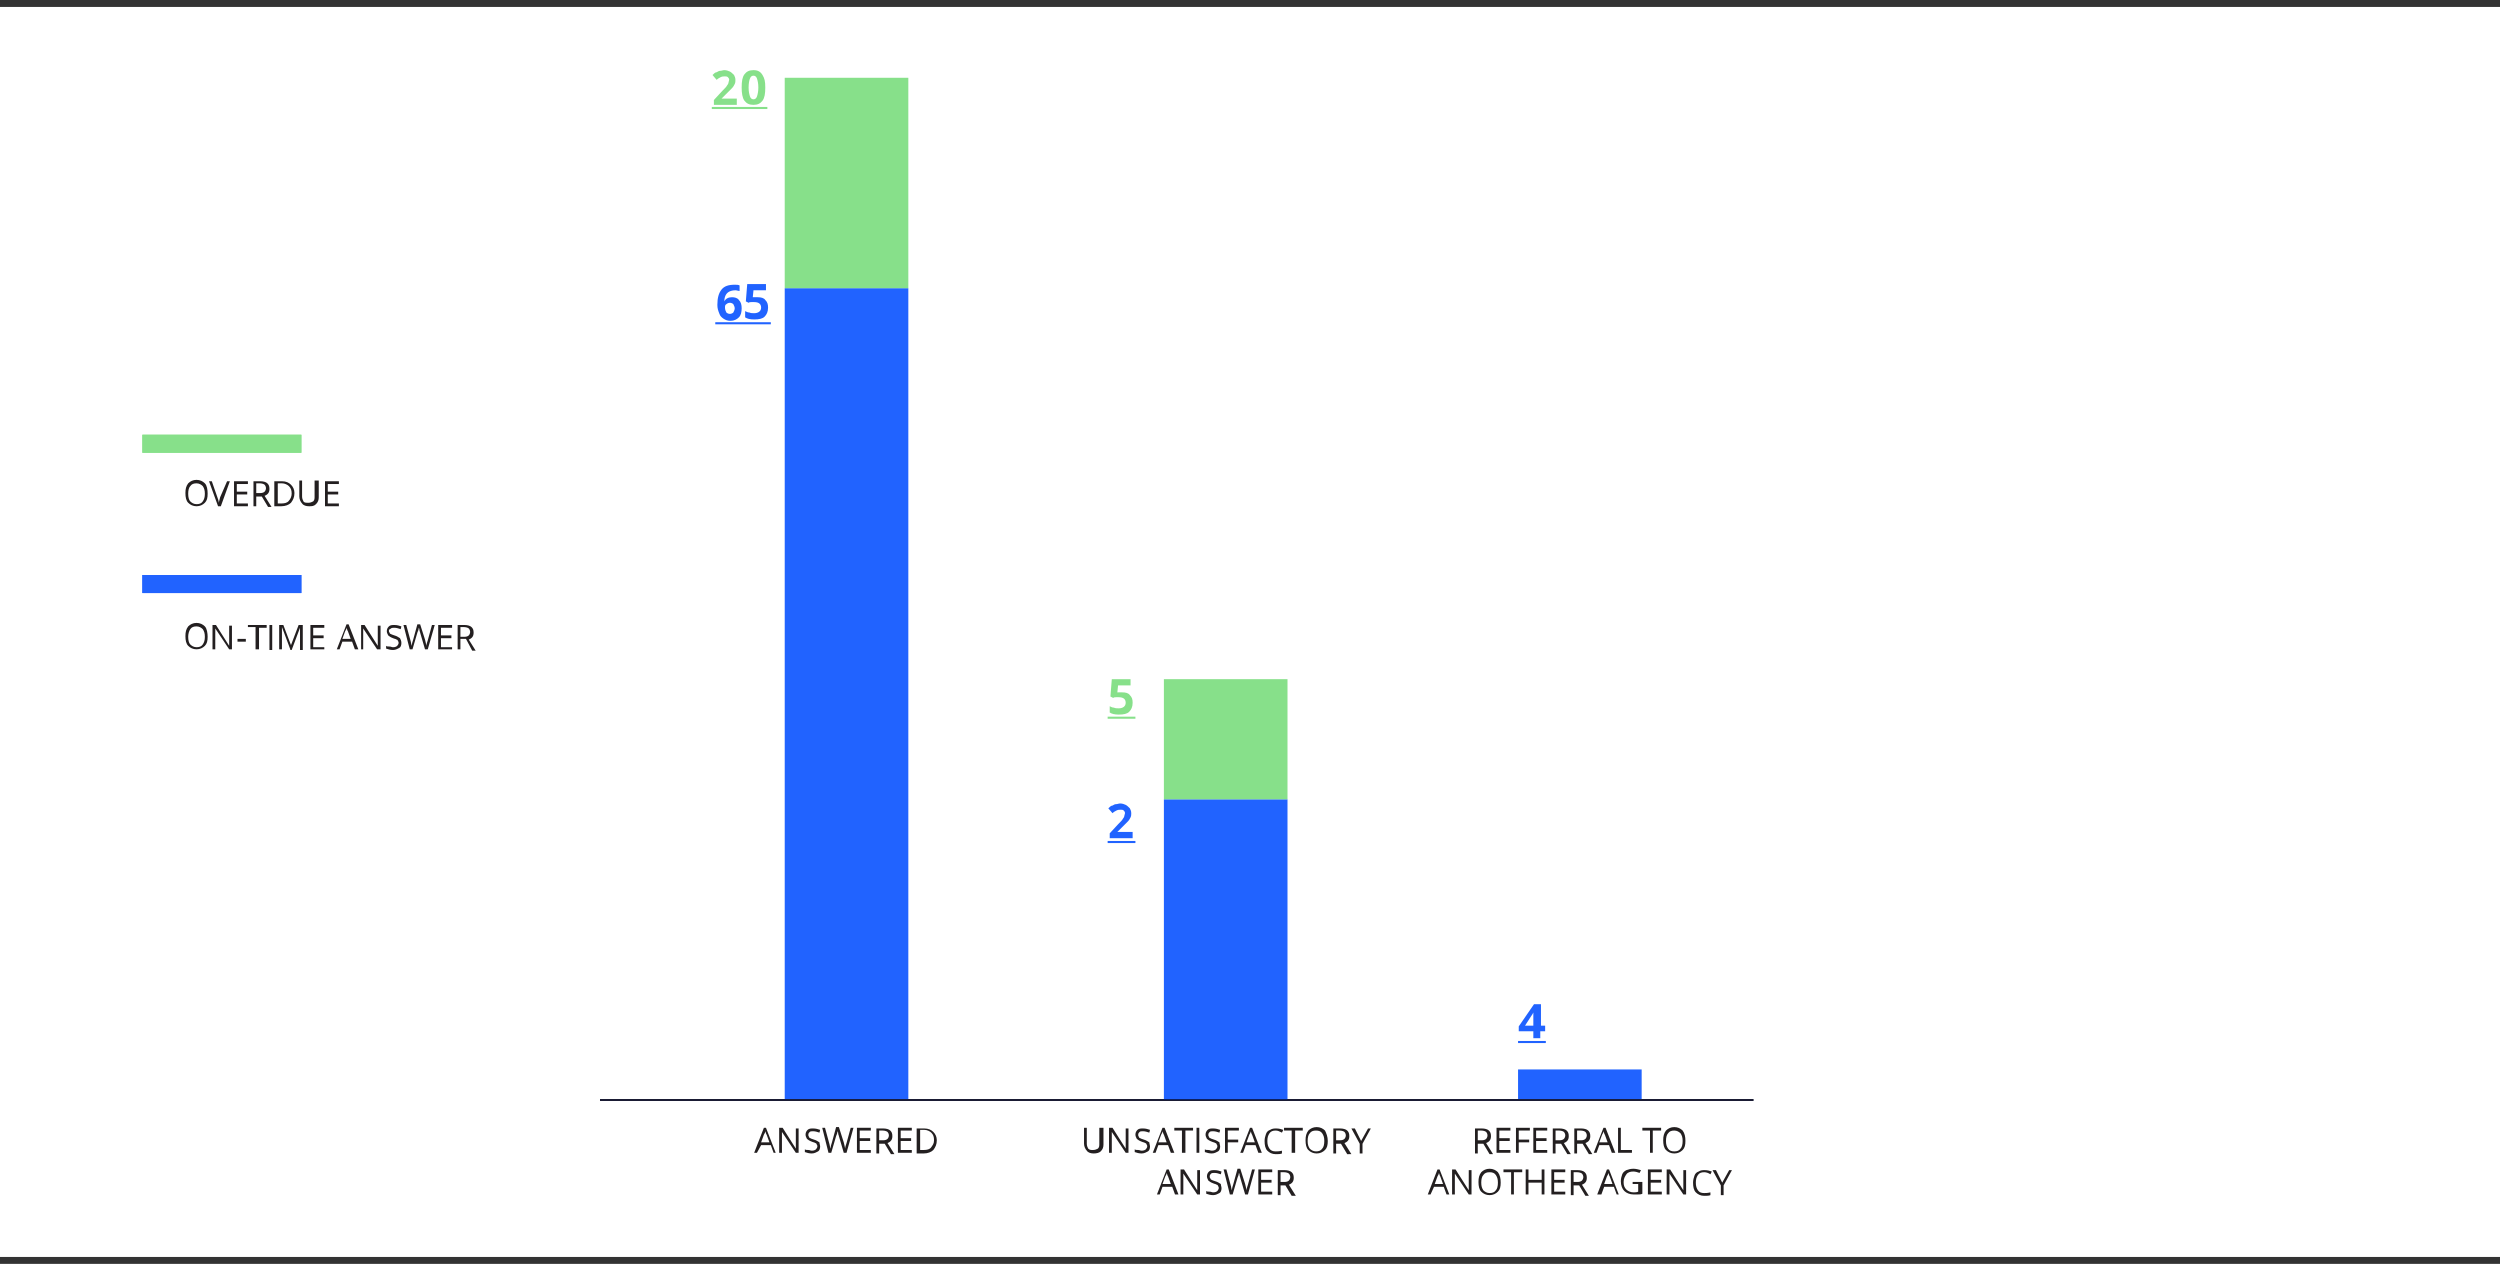 <?xml version="1.0" encoding="utf-8"?>
<!-- Generator: Adobe Illustrator 25.0.0, SVG Export Plug-In . SVG Version: 6.00 Build 0)  -->
<svg version="1.1" id="Layer_1" xmlns="http://www.w3.org/2000/svg" xmlns:xlink="http://www.w3.org/1999/xlink" x="0px" y="0px"
	 viewBox="0 0 360 182" style="enable-background:new 0 0 360 182;" xml:space="preserve">
<rect x="0" y="0" width="360" height="182" fill="#333333" stroke="none"/>
<style type="text/css">
	.st0{fill:#FFFFFF;}
	.st1{clip-path:url(#SVGID_2_);fill:#FFFFFF;}
	.st2{clip-path:url(#SVGID_4_);fill:#FFFFFF;}
	.st3{fill:#87E08A;}
	.st4{clip-path:url(#SVGID_6_);fill:#FFFFFF;}
	.st5{clip-path:url(#SVGID_8_);fill:#FFFFFF;}
	.st6{clip-path:url(#SVGID_10_);fill:#FFFFFF;}
	.st7{clip-path:url(#SVGID_12_);fill:#FFFFFF;}
	.st8{fill:#2163FF;}
	.st9{fill:#03051F;}
	.st10{clip-path:url(#SVGID_14_);fill:#2163FF;}
	.st11{clip-path:url(#SVGID_16_);fill:#2163FF;}
	.st12{clip-path:url(#SVGID_18_);fill:#87E08A;}
	.st13{clip-path:url(#SVGID_20_);fill:#2163FF;}
	.st14{clip-path:url(#SVGID_22_);fill:#87E08A;}
	.st15{clip-path:url(#SVGID_24_);fill:#03051F;}
	.st16{clip-path:url(#SVGID_26_);fill:#03051F;}
	.st17{clip-path:url(#SVGID_28_);fill:#03051F;}
	.st18{clip-path:url(#SVGID_30_);fill:#03051F;}
	.st19{clip-path:url(#SVGID_32_);fill:#03051F;}
	.st20{clip-path:url(#SVGID_34_);fill:#03051F;}
	.st21{fill:#231F20;}
</style>
<polyline class="st0" points="360,181 360,1 0,1 0,181 "/>
<g>
	<defs>
		<polyline id="SVGID_1_" points="360,181 360,1 0,1 0,181 		"/>
	</defs>
	<clipPath id="SVGID_2_">
		<use xlink:href="#SVGID_1_"  style="overflow:visible;"/>
	</clipPath>
	<path class="st1" d="M28.6,71.5l-0.4-1c0-0.1-0.1-0.3-0.2-0.5c0,0.1-0.1,0.3-0.1,0.5l-0.4,1H28.6z M29.1,72.9l-0.4-1h-1.3l-0.4,1
		h-0.4l1.3-3.3h0.3l1.3,3.3H29.1z"/>
</g>
<polygon class="st0" points="31.2,72.9 30.8,72.9 30.8,69.9 29.7,69.9 29.7,69.6 32.2,69.6 32.2,69.9 31.2,69.9 "/>
<g>
	<defs>
		<polyline id="SVGID_3_" points="360,181 360,1 0,1 0,181 		"/>
	</defs>
	<clipPath id="SVGID_4_">
		<use xlink:href="#SVGID_3_"  style="overflow:visible;"/>
	</clipPath>
	<path class="st2" d="M33.3,71.2h0.5c0.3,0,0.5-0.1,0.6-0.2c0.1-0.1,0.2-0.3,0.2-0.5c0-0.2-0.1-0.4-0.2-0.5
		c-0.1-0.1-0.3-0.1-0.6-0.1h-0.5V71.2z M33.3,71.5v1.4h-0.4v-3.3h0.9c0.4,0,0.7,0.1,0.9,0.2c0.2,0.2,0.3,0.4,0.3,0.7
		c0,0.4-0.2,0.7-0.7,0.9l0.9,1.5h-0.5l-0.8-1.4H33.3z"/>
	<path class="st2" d="M37.4,71.5l-0.4-1c0-0.1-0.1-0.3-0.2-0.5c0,0.1-0.1,0.3-0.1,0.5l-0.4,1H37.4z M37.9,72.9l-0.4-1h-1.3l-0.4,1
		h-0.4l1.3-3.3h0.3l1.3,3.3H37.9z"/>
	<path class="st2" d="M40.8,72c0,0.3-0.1,0.5-0.3,0.7c-0.2,0.2-0.5,0.2-0.9,0.2c-0.4,0-0.7,0-0.9-0.1v-0.4c0.1,0.1,0.3,0.1,0.4,0.1
		c0.2,0,0.3,0,0.5,0c0.3,0,0.4,0,0.6-0.1c0.1-0.1,0.2-0.2,0.2-0.4c0-0.1,0-0.2-0.1-0.3c0-0.1-0.1-0.1-0.2-0.2
		c-0.1-0.1-0.3-0.1-0.5-0.2c-0.3-0.1-0.5-0.2-0.7-0.4c-0.1-0.1-0.2-0.3-0.2-0.6c0-0.3,0.1-0.5,0.3-0.6c0.2-0.1,0.4-0.2,0.8-0.2
		c0.3,0,0.6,0.1,0.9,0.2l-0.1,0.3c-0.3-0.1-0.5-0.2-0.8-0.2c-0.2,0-0.4,0-0.5,0.1c-0.1,0.1-0.2,0.2-0.2,0.4c0,0.1,0,0.2,0.1,0.3
		c0,0.1,0.1,0.1,0.2,0.2c0.1,0.1,0.3,0.1,0.5,0.2c0.3,0.1,0.6,0.3,0.7,0.4C40.8,71.6,40.8,71.8,40.8,72"/>
	<path class="st2" d="M43.2,71.5l-0.4-1c0-0.1-0.1-0.3-0.2-0.5c0,0.1-0.1,0.3-0.1,0.5l-0.4,1H43.2z M43.7,72.9l-0.4-1H42l-0.4,1
		h-0.4l1.3-3.3h0.3l1.3,3.3H43.7z"/>
	<path class="st2" d="M47,71.2c0-0.4-0.1-0.7-0.3-1c-0.2-0.2-0.5-0.3-1-0.3h-0.6v2.6h0.5c0.5,0,0.8-0.1,1-0.3S47,71.6,47,71.2
		 M47.4,71.2c0,0.5-0.1,1-0.4,1.2c-0.3,0.3-0.7,0.4-1.3,0.4h-0.9v-3.3h1c0.5,0,0.9,0.1,1.2,0.4C47.2,70.3,47.4,70.7,47.4,71.2"/>
	<path class="st2" d="M48.5,71.2c0,0.4,0.1,0.8,0.3,1c0.2,0.2,0.5,0.3,0.8,0.3c0.4,0,0.6-0.1,0.8-0.3c0.2-0.2,0.3-0.6,0.3-1
		c0-0.4-0.1-0.8-0.3-1c-0.2-0.2-0.5-0.3-0.8-0.3c-0.4,0-0.6,0.1-0.8,0.3C48.6,70.5,48.5,70.8,48.5,71.2 M51.1,71.2
		c0,0.5-0.1,0.9-0.4,1.2c-0.3,0.3-0.6,0.4-1.1,0.4c-0.5,0-0.9-0.1-1.1-0.4c-0.3-0.3-0.4-0.7-0.4-1.2c0-0.5,0.1-0.9,0.4-1.2
		c0.3-0.3,0.6-0.4,1.1-0.4c0.5,0,0.8,0.2,1.1,0.4C51,70.3,51.1,70.7,51.1,71.2"/>
</g>
<rect x="20.5" y="62.6" class="st3" width="22.9" height="2.6"/>
<g>
	<defs>
		<polyline id="SVGID_5_" points="360,181 360,1 0,1 0,181 		"/>
	</defs>
	<clipPath id="SVGID_6_">
		<use xlink:href="#SVGID_5_"  style="overflow:visible;"/>
	</clipPath>
	<path class="st4" d="M27.5,91.8H28c0.3,0,0.5-0.1,0.6-0.2c0.1-0.1,0.2-0.3,0.2-0.5c0-0.2-0.1-0.4-0.2-0.5c-0.1-0.1-0.3-0.1-0.6-0.1
		h-0.5V91.8z M27.5,92.2v1.4h-0.4v-3.3H28c0.4,0,0.7,0.1,0.9,0.2s0.3,0.4,0.3,0.7c0,0.4-0.2,0.7-0.7,0.9l0.9,1.5h-0.5l-0.8-1.4H27.5
		z"/>
</g>
<polygon class="st0" points="31.9,93.5 30.1,93.5 30.1,90.2 31.9,90.2 31.9,90.6 30.5,90.6 30.5,91.6 31.8,91.6 31.8,92 30.5,92 
	30.5,93.2 31.9,93.2 "/>
<g>
	<defs>
		<polyline id="SVGID_7_" points="360,181 360,1 0,1 0,181 		"/>
	</defs>
	<clipPath id="SVGID_8_">
		<use xlink:href="#SVGID_7_"  style="overflow:visible;"/>
	</clipPath>
	<path class="st5" d="M34.7,92.7c0,0.3-0.1,0.5-0.3,0.7c-0.2,0.2-0.5,0.2-0.9,0.2c-0.4,0-0.7-0.1-0.9-0.2V93
		c0.1,0.1,0.3,0.1,0.4,0.1c0.2,0,0.3,0,0.5,0c0.3,0,0.4,0,0.6-0.1c0.1-0.1,0.2-0.2,0.2-0.4c0-0.1,0-0.2-0.1-0.3
		c0-0.1-0.1-0.1-0.2-0.2c-0.1-0.1-0.3-0.1-0.5-0.2c-0.3-0.1-0.5-0.2-0.7-0.4c-0.1-0.1-0.2-0.3-0.2-0.6c0-0.3,0.1-0.5,0.3-0.6
		c0.2-0.1,0.4-0.2,0.8-0.2c0.3,0,0.6,0.1,0.9,0.2l-0.1,0.3c-0.3-0.1-0.5-0.2-0.8-0.2c-0.2,0-0.4,0-0.5,0.1C33.1,90.8,33,90.9,33,91
		c0,0.1,0,0.2,0.1,0.3c0,0.1,0.1,0.1,0.2,0.2c0.1,0.1,0.3,0.1,0.5,0.2c0.3,0.1,0.6,0.3,0.7,0.4C34.6,92.2,34.7,92.4,34.7,92.7"/>
	<path class="st5" d="M35.9,91.9h0.3c0.3,0,0.6-0.1,0.7-0.2c0.2-0.1,0.2-0.3,0.2-0.5c0-0.2-0.1-0.4-0.2-0.5
		c-0.1-0.1-0.4-0.2-0.7-0.2h-0.4V91.9z M37.6,91.2c0,0.3-0.1,0.6-0.3,0.8c-0.2,0.2-0.5,0.3-1,0.3h-0.4v1.3h-0.4v-3.3h0.8
		C37.2,90.2,37.6,90.6,37.6,91.2"/>
	<path class="st5" d="M38.7,91.9c0,0.4,0.1,0.8,0.3,1c0.2,0.2,0.5,0.3,0.8,0.3c0.4,0,0.6-0.1,0.8-0.3c0.2-0.2,0.3-0.6,0.3-1
		c0-0.4-0.1-0.8-0.3-1c-0.2-0.2-0.5-0.3-0.8-0.3c-0.4,0-0.6,0.1-0.8,0.3C38.8,91.1,38.7,91.4,38.7,91.9 M41.3,91.9
		c0,0.5-0.1,0.9-0.4,1.2c-0.3,0.3-0.6,0.4-1.1,0.4c-0.5,0-0.9-0.1-1.1-0.4c-0.3-0.3-0.4-0.7-0.4-1.2c0-0.5,0.1-0.9,0.4-1.2
		c0.3-0.3,0.6-0.4,1.1-0.4c0.5,0,0.8,0.2,1.1,0.4C41.2,90.9,41.3,91.4,41.3,91.9"/>
	<path class="st5" d="M44.1,92.7c0,0.3-0.1,0.5-0.3,0.7c-0.2,0.2-0.5,0.2-0.9,0.2c-0.4,0-0.7-0.1-0.9-0.2V93
		c0.1,0.1,0.3,0.1,0.4,0.1c0.2,0,0.3,0,0.5,0c0.3,0,0.4,0,0.6-0.1c0.1-0.1,0.2-0.2,0.2-0.4c0-0.1,0-0.2-0.1-0.3
		c0-0.1-0.1-0.1-0.2-0.2c-0.1-0.1-0.3-0.1-0.5-0.2c-0.3-0.1-0.5-0.2-0.7-0.4C42.1,91.5,42,91.3,42,91c0-0.3,0.1-0.5,0.3-0.6
		c0.2-0.1,0.4-0.2,0.8-0.2c0.3,0,0.6,0.1,0.9,0.2l-0.1,0.3c-0.3-0.1-0.5-0.2-0.8-0.2c-0.2,0-0.4,0-0.5,0.1c-0.1,0.1-0.2,0.2-0.2,0.4
		c0,0.1,0,0.2,0.1,0.3c0,0.1,0.1,0.1,0.2,0.2c0.1,0.1,0.3,0.1,0.5,0.2c0.3,0.1,0.6,0.3,0.7,0.4C44,92.2,44.1,92.4,44.1,92.7"/>
</g>
<polygon class="st0" points="45.9,93.5 45.5,93.5 45.5,90.6 44.5,90.6 44.5,90.2 47,90.2 47,90.6 45.9,90.6 "/>
<g>
	<defs>
		<polyline id="SVGID_9_" points="360,181 360,1 0,1 0,181 		"/>
	</defs>
	<clipPath id="SVGID_10_">
		<use xlink:href="#SVGID_9_"  style="overflow:visible;"/>
	</clipPath>
	<path class="st6" d="M49.2,92.1l-0.4-1c0-0.1-0.1-0.3-0.2-0.5c0,0.1-0.1,0.3-0.1,0.5l-0.4,1H49.2z M49.7,93.5l-0.4-1H48l-0.4,1
		h-0.4l1.3-3.3h0.3l1.3,3.3H49.7z"/>
	<path class="st6" d="M54.6,93.5h-0.4l-1.8-2.7h0c0,0.3,0,0.6,0,0.9v1.9h-0.4v-3.3h0.4l1.8,2.7h0c0,0,0-0.2,0-0.4c0-0.2,0-0.4,0-0.5
		v-1.9h0.4V93.5z"/>
	<path class="st6" d="M55.9,91.9c0,0.4,0.1,0.8,0.3,1c0.2,0.2,0.5,0.3,0.8,0.3c0.4,0,0.6-0.1,0.8-0.3c0.2-0.2,0.3-0.6,0.3-1
		c0-0.4-0.1-0.8-0.3-1c-0.2-0.2-0.5-0.3-0.8-0.3c-0.4,0-0.6,0.1-0.8,0.3C56,91.1,55.9,91.4,55.9,91.9 M58.6,91.9
		c0,0.5-0.1,0.9-0.4,1.2c-0.3,0.3-0.6,0.4-1.1,0.4c-0.5,0-0.9-0.1-1.1-0.4c-0.3-0.3-0.4-0.7-0.4-1.2c0-0.5,0.1-0.9,0.4-1.2
		c0.3-0.3,0.6-0.4,1.1-0.4c0.5,0,0.8,0.2,1.1,0.4C58.4,90.9,58.6,91.4,58.6,91.9"/>
	<path class="st6" d="M61.2,91.9h0.3c0.3,0,0.6-0.1,0.7-0.2c0.2-0.1,0.2-0.3,0.2-0.5c0-0.2-0.1-0.4-0.2-0.5
		c-0.1-0.1-0.4-0.2-0.7-0.2h-0.4V91.9z M62.9,91.2c0,0.3-0.1,0.6-0.3,0.8c-0.2,0.2-0.6,0.3-1,0.3h-0.4v1.3h-0.4v-3.3h0.8
		C62.5,90.2,62.9,90.6,62.9,91.2"/>
	<path class="st6" d="M64.2,91.8h0.5c0.3,0,0.5-0.1,0.6-0.2c0.1-0.1,0.2-0.3,0.2-0.5c0-0.2-0.1-0.4-0.2-0.5
		c-0.1-0.1-0.3-0.1-0.6-0.1h-0.5V91.8z M64.2,92.2v1.4h-0.4v-3.3h0.9c0.4,0,0.7,0.1,0.9,0.2s0.3,0.4,0.3,0.7c0,0.4-0.2,0.7-0.7,0.9
		l0.9,1.5h-0.5l-0.8-1.4H64.2z"/>
	<path class="st6" d="M68.3,92.1l-0.4-1c0-0.1-0.1-0.3-0.2-0.5c0,0.1-0.1,0.3-0.1,0.5l-0.4,1H68.3z M68.9,93.5l-0.4-1h-1.3l-0.4,1
		h-0.4l1.3-3.3H68l1.3,3.3H68.9z"/>
</g>
<polygon class="st0" points="71.9,93.5 69.6,93.5 69.6,93.2 71.3,90.6 69.7,90.6 69.7,90.2 71.8,90.2 71.8,90.5 70.1,93.2 
	71.9,93.2 "/>
<g>
	<defs>
		<polyline id="SVGID_11_" points="360,181 360,1 0,1 0,181 		"/>
	</defs>
	<clipPath id="SVGID_12_">
		<use xlink:href="#SVGID_11_"  style="overflow:visible;"/>
	</clipPath>
	<path class="st7" d="M72.9,91.9c0,0.4,0.1,0.8,0.3,1c0.2,0.2,0.5,0.3,0.8,0.3c0.4,0,0.6-0.1,0.8-0.3c0.2-0.2,0.3-0.6,0.3-1
		c0-0.4-0.1-0.8-0.3-1c-0.2-0.2-0.5-0.3-0.8-0.3c-0.4,0-0.6,0.1-0.8,0.3C73,91.1,72.9,91.4,72.9,91.9 M75.5,91.9
		c0,0.5-0.1,0.9-0.4,1.2c-0.3,0.3-0.6,0.4-1.1,0.4c-0.5,0-0.9-0.1-1.1-0.4s-0.4-0.7-0.4-1.2c0-0.5,0.1-0.9,0.4-1.2
		c0.3-0.3,0.6-0.4,1.1-0.4c0.5,0,0.8,0.2,1.1,0.4C75.4,90.9,75.5,91.4,75.5,91.9"/>
</g>
<rect x="20.5" y="82.8" class="st8" width="22.9" height="2.6"/>
<rect x="86.4" y="158.3" class="st9" width="166.1" height="0.2"/>
<g>
	<defs>
		<polyline id="SVGID_13_" points="360,181 360,1 0,1 0,181 		"/>
	</defs>
	<clipPath id="SVGID_14_">
		<use xlink:href="#SVGID_13_"  style="overflow:visible;"/>
	</clipPath>
	<path class="st10" d="M220.8,147.7v-0.8c0-0.1,0-0.3,0-0.6c0-0.3,0-0.4,0-0.5h0c-0.1,0.2-0.2,0.4-0.3,0.5l-0.9,1.4H220.8z
		 M222.4,148.5h-0.6v1h-1v-1h-2.1v-0.7l2.2-3.2h1v3.1h0.6V148.5z"/>
</g>
<rect x="218.6" y="149.9" class="st8" width="4" height="0.3"/>
<rect x="218.6" y="154" class="st8" width="17.8" height="4.3"/>
<rect x="167.6" y="115.1" class="st8" width="17.8" height="43.3"/>
<rect x="167.6" y="97.8" class="st3" width="17.8" height="17.3"/>
<rect x="113" y="41.5" class="st8" width="17.8" height="116.8"/>
<rect x="113" y="11.2" class="st3" width="17.8" height="30.3"/>
<g>
	<defs>
		<polyline id="SVGID_15_" points="360,181 360,1 0,1 0,181 		"/>
	</defs>
	<clipPath id="SVGID_16_">
		<use xlink:href="#SVGID_15_"  style="overflow:visible;"/>
	</clipPath>
	<path class="st11" d="M105.1,45.2c0.2,0,0.4-0.1,0.5-0.2c0.1-0.2,0.2-0.4,0.2-0.6c0-0.2-0.1-0.4-0.2-0.6c-0.1-0.1-0.3-0.2-0.5-0.2
		c-0.2,0-0.4,0.1-0.5,0.2c-0.2,0.1-0.2,0.3-0.2,0.5c0,0.3,0.1,0.5,0.2,0.7C104.7,45.1,104.9,45.2,105.1,45.2 M103.3,43.9
		c0-1,0.2-1.7,0.6-2.2c0.4-0.5,1-0.7,1.9-0.7c0.3,0,0.5,0,0.7,0.1v0.8c-0.2,0-0.4-0.1-0.6-0.1c-0.4,0-0.7,0.1-0.9,0.2
		c-0.2,0.1-0.4,0.3-0.5,0.5c-0.1,0.2-0.2,0.5-0.2,0.9h0c0.2-0.4,0.6-0.6,1.1-0.6c0.4,0,0.8,0.1,1,0.4c0.3,0.3,0.4,0.7,0.4,1.2
		c0,0.5-0.1,1-0.4,1.3c-0.3,0.3-0.7,0.5-1.2,0.5c-0.4,0-0.7-0.1-1-0.3c-0.3-0.2-0.5-0.4-0.6-0.7C103.4,44.7,103.3,44.4,103.3,43.9"
		/>
	<path class="st11" d="M109.1,42.8c0.5,0,0.9,0.1,1.1,0.4c0.3,0.3,0.4,0.6,0.4,1.1c0,0.6-0.2,1-0.5,1.3c-0.3,0.3-0.8,0.4-1.5,0.4
		c-0.6,0-1-0.1-1.3-0.3v-0.9c0.2,0.1,0.4,0.2,0.6,0.2c0.2,0.1,0.5,0.1,0.7,0.1c0.6,0,1-0.3,1-0.8c0-0.5-0.3-0.8-1-0.8
		c-0.1,0-0.3,0-0.4,0c-0.1,0-0.3,0-0.4,0.1l-0.4-0.2l0.2-2.5h2.7v0.9h-1.8l-0.1,1l0.1,0C108.7,42.8,108.9,42.8,109.1,42.8"/>
</g>
<rect x="103" y="46.4" class="st8" width="8" height="0.3"/>
<g>
	<defs>
		<polyline id="SVGID_17_" points="360,181 360,1 0,1 0,181 		"/>
	</defs>
	<clipPath id="SVGID_18_">
		<use xlink:href="#SVGID_17_"  style="overflow:visible;"/>
	</clipPath>
	<path class="st12" d="M106.3,15.1h-3.5v-0.7l1.2-1.3c0.4-0.4,0.6-0.6,0.7-0.8c0.1-0.1,0.2-0.3,0.2-0.4c0-0.1,0.1-0.3,0.1-0.4
		c0-0.2-0.1-0.3-0.2-0.4c-0.1-0.1-0.3-0.1-0.4-0.1c-0.2,0-0.4,0-0.6,0.1c-0.2,0.1-0.4,0.2-0.6,0.4l-0.6-0.7c0.2-0.2,0.4-0.4,0.6-0.4
		c0.2-0.1,0.3-0.2,0.5-0.2c0.2,0,0.4-0.1,0.6-0.1c0.3,0,0.6,0.1,0.8,0.2s0.4,0.3,0.6,0.5c0.1,0.2,0.2,0.4,0.2,0.7
		c0,0.2,0,0.4-0.1,0.6c-0.1,0.2-0.2,0.4-0.4,0.6s-0.5,0.5-0.9,0.9l-0.6,0.6v0h2.2V15.1z"/>
	<path class="st12" d="M107.8,12.6c0,0.6,0.1,1,0.2,1.3c0.1,0.3,0.3,0.4,0.5,0.4c0.2,0,0.4-0.1,0.5-0.4s0.2-0.7,0.2-1.3
		c0-0.6-0.1-1-0.2-1.3c-0.1-0.3-0.3-0.4-0.5-0.4c-0.2,0-0.4,0.1-0.5,0.4C107.9,11.5,107.8,12,107.8,12.6 M110.2,12.6
		c0,0.9-0.1,1.5-0.4,1.9c-0.3,0.4-0.7,0.6-1.3,0.6c-0.6,0-1-0.2-1.3-0.6c-0.3-0.4-0.4-1.1-0.4-1.9c0-0.9,0.1-1.5,0.4-1.9
		c0.3-0.4,0.7-0.6,1.3-0.6c0.6,0,1,0.2,1.3,0.7S110.2,11.7,110.2,12.6"/>
</g>
<rect x="102.5" y="15.4" class="st3" width="8" height="0.3"/>
<g>
	<defs>
		<polyline id="SVGID_19_" points="360,181 360,1 0,1 0,181 		"/>
	</defs>
	<clipPath id="SVGID_20_">
		<use xlink:href="#SVGID_19_"  style="overflow:visible;"/>
	</clipPath>
	<path class="st13" d="M163.3,120.7h-3.5V120l1.2-1.3c0.4-0.4,0.6-0.6,0.7-0.8c0.1-0.1,0.2-0.3,0.2-0.4c0-0.1,0.1-0.3,0.1-0.4
		c0-0.2-0.1-0.3-0.2-0.4c-0.1-0.1-0.3-0.1-0.4-0.1c-0.2,0-0.4,0-0.6,0.1c-0.2,0.1-0.4,0.2-0.6,0.4l-0.6-0.7c0.2-0.2,0.4-0.4,0.6-0.4
		c0.2-0.1,0.3-0.2,0.5-0.2c0.2,0,0.4-0.1,0.6-0.1c0.3,0,0.6,0.1,0.8,0.2c0.2,0.1,0.4,0.3,0.6,0.5c0.1,0.2,0.2,0.4,0.2,0.7
		c0,0.2,0,0.4-0.1,0.6c-0.1,0.2-0.2,0.4-0.4,0.6c-0.2,0.2-0.5,0.5-0.9,0.9l-0.6,0.6v0h2.2V120.7z"/>
</g>
<rect x="159.5" y="121.1" class="st8" width="4" height="0.3"/>
<g>
	<defs>
		<polyline id="SVGID_21_" points="360,181 360,1 0,1 0,181 		"/>
	</defs>
	<clipPath id="SVGID_22_">
		<use xlink:href="#SVGID_21_"  style="overflow:visible;"/>
	</clipPath>
	<path class="st14" d="M161.6,99.7c0.5,0,0.9,0.1,1.1,0.4c0.3,0.3,0.4,0.6,0.4,1.1c0,0.6-0.2,1-0.5,1.3c-0.3,0.3-0.8,0.4-1.5,0.4
		c-0.6,0-1-0.1-1.3-0.3v-0.9c0.2,0.1,0.4,0.2,0.6,0.2c0.2,0.1,0.5,0.1,0.7,0.1c0.6,0,1-0.3,1-0.8c0-0.5-0.3-0.8-1-0.8
		c-0.1,0-0.3,0-0.4,0c-0.1,0-0.3,0-0.4,0.1l-0.4-0.2l0.2-2.5h2.7v0.9h-1.8l-0.1,1l0.1,0C161.2,99.7,161.4,99.7,161.6,99.7"/>
</g>
<rect x="159.5" y="103.2" class="st3" width="4" height="0.3"/>
<g>
	<defs>
		<polyline id="SVGID_23_" points="360,181 360,1 0,1 0,181 		"/>
	</defs>
	<clipPath id="SVGID_24_">
		<use xlink:href="#SVGID_23_"  style="overflow:visible;"/>
	</clipPath>
	<path class="st15" d="M28.6,71.5l-0.4-1c0-0.1-0.1-0.3-0.2-0.5c0,0.1-0.1,0.3-0.1,0.5l-0.4,1H28.6z M29.1,72.9l-0.4-1h-1.3l-0.4,1
		h-0.4l1.3-3.3h0.3l1.3,3.3H29.1z"/>
</g>
<polygon class="st9" points="31.2,72.9 30.8,72.9 30.8,69.9 29.7,69.9 29.7,69.6 32.2,69.6 32.2,69.9 31.2,69.9 "/>
<g>
	<defs>
		<polyline id="SVGID_25_" points="360,181 360,1 0,1 0,181 		"/>
	</defs>
	<clipPath id="SVGID_26_">
		<use xlink:href="#SVGID_25_"  style="overflow:visible;"/>
	</clipPath>
	<path class="st16" d="M33.3,71.2h0.5c0.3,0,0.5-0.1,0.6-0.2c0.1-0.1,0.2-0.3,0.2-0.5c0-0.2-0.1-0.4-0.2-0.5
		c-0.1-0.1-0.3-0.1-0.6-0.1h-0.5V71.2z M33.3,71.5v1.4h-0.4v-3.3h0.9c0.4,0,0.7,0.1,0.9,0.2c0.2,0.2,0.3,0.4,0.3,0.7
		c0,0.4-0.2,0.7-0.7,0.9l0.9,1.5h-0.5l-0.8-1.4H33.3z"/>
	<path class="st16" d="M37.4,71.5l-0.4-1c0-0.1-0.1-0.3-0.2-0.5c0,0.1-0.1,0.3-0.1,0.5l-0.4,1H37.4z M37.9,72.9l-0.4-1h-1.3l-0.4,1
		h-0.4l1.3-3.3h0.3l1.3,3.3H37.9z"/>
	<path class="st16" d="M40.8,72c0,0.3-0.1,0.5-0.3,0.7c-0.2,0.2-0.5,0.2-0.9,0.2c-0.4,0-0.7,0-0.9-0.1v-0.4c0.1,0.1,0.3,0.1,0.4,0.1
		c0.2,0,0.3,0,0.5,0c0.3,0,0.4,0,0.6-0.1c0.1-0.1,0.2-0.2,0.2-0.4c0-0.1,0-0.2-0.1-0.3c0-0.1-0.1-0.1-0.2-0.2
		c-0.1-0.1-0.3-0.1-0.5-0.2c-0.3-0.1-0.5-0.2-0.7-0.4c-0.1-0.1-0.2-0.3-0.2-0.6c0-0.3,0.1-0.5,0.3-0.6c0.2-0.1,0.4-0.2,0.8-0.2
		c0.3,0,0.6,0.1,0.9,0.2l-0.1,0.3c-0.3-0.1-0.5-0.2-0.8-0.2c-0.2,0-0.4,0-0.5,0.1c-0.1,0.1-0.2,0.2-0.2,0.4c0,0.1,0,0.2,0.1,0.3
		c0,0.1,0.1,0.1,0.2,0.2c0.1,0.1,0.3,0.1,0.5,0.2c0.3,0.1,0.6,0.3,0.7,0.4C40.8,71.6,40.8,71.8,40.8,72"/>
	<path class="st16" d="M43.2,71.5l-0.4-1c0-0.1-0.1-0.3-0.2-0.5c0,0.1-0.1,0.3-0.1,0.5l-0.4,1H43.2z M43.7,72.9l-0.4-1H42l-0.4,1
		h-0.4l1.3-3.3h0.3l1.3,3.3H43.7z"/>
	<path class="st16" d="M47,71.2c0-0.4-0.1-0.7-0.3-1c-0.2-0.2-0.5-0.3-1-0.3h-0.6v2.6h0.5c0.5,0,0.8-0.1,1-0.3S47,71.6,47,71.2
		 M47.4,71.2c0,0.5-0.1,1-0.4,1.2c-0.3,0.3-0.7,0.4-1.3,0.4h-0.9v-3.3h1c0.5,0,0.9,0.1,1.2,0.4C47.2,70.3,47.4,70.7,47.4,71.2"/>
	<path class="st16" d="M48.5,71.2c0,0.4,0.1,0.8,0.3,1c0.2,0.2,0.5,0.3,0.8,0.3c0.4,0,0.6-0.1,0.8-0.3c0.2-0.2,0.3-0.6,0.3-1
		c0-0.4-0.1-0.8-0.3-1c-0.2-0.2-0.5-0.3-0.8-0.3c-0.4,0-0.6,0.1-0.8,0.3C48.6,70.5,48.5,70.8,48.5,71.2 M51.1,71.2
		c0,0.5-0.1,0.9-0.4,1.2c-0.3,0.3-0.6,0.4-1.1,0.4c-0.5,0-0.9-0.1-1.1-0.4c-0.3-0.3-0.4-0.7-0.4-1.2c0-0.5,0.1-0.9,0.4-1.2
		c0.3-0.3,0.6-0.4,1.1-0.4c0.5,0,0.8,0.2,1.1,0.4C51,70.3,51.1,70.7,51.1,71.2"/>
</g>
<rect x="20.5" y="62.6" class="st3" width="22.9" height="2.6"/>
<g>
	<defs>
		<polyline id="SVGID_27_" points="360,181 360,1 0,1 0,181 		"/>
	</defs>
	<clipPath id="SVGID_28_">
		<use xlink:href="#SVGID_27_"  style="overflow:visible;"/>
	</clipPath>
	<path class="st17" d="M27.5,91.8H28c0.3,0,0.5-0.1,0.6-0.2c0.1-0.1,0.2-0.3,0.2-0.5c0-0.2-0.1-0.4-0.2-0.5
		c-0.1-0.1-0.3-0.1-0.6-0.1h-0.5V91.8z M27.5,92.2v1.4h-0.4v-3.3H28c0.4,0,0.7,0.1,0.9,0.2s0.3,0.4,0.3,0.7c0,0.4-0.2,0.7-0.7,0.9
		l0.9,1.5h-0.5l-0.8-1.4H27.5z"/>
</g>
<polygon class="st9" points="31.9,93.5 30.1,93.5 30.1,90.2 31.9,90.2 31.9,90.6 30.5,90.6 30.5,91.6 31.8,91.6 31.8,92 30.5,92 
	30.5,93.2 31.9,93.2 "/>
<g>
	<defs>
		<polyline id="SVGID_29_" points="360,181 360,1 0,1 0,181 		"/>
	</defs>
	<clipPath id="SVGID_30_">
		<use xlink:href="#SVGID_29_"  style="overflow:visible;"/>
	</clipPath>
	<path class="st18" d="M34.7,92.7c0,0.3-0.1,0.5-0.3,0.7c-0.2,0.2-0.5,0.2-0.9,0.2c-0.4,0-0.7-0.1-0.9-0.2V93
		c0.1,0.1,0.3,0.1,0.4,0.1c0.2,0,0.3,0,0.5,0c0.3,0,0.4,0,0.6-0.1c0.1-0.1,0.2-0.2,0.2-0.4c0-0.1,0-0.2-0.1-0.3
		c0-0.1-0.1-0.1-0.2-0.2c-0.1-0.1-0.3-0.1-0.5-0.2c-0.3-0.1-0.5-0.2-0.7-0.4c-0.1-0.1-0.2-0.3-0.2-0.6c0-0.3,0.1-0.5,0.3-0.6
		c0.2-0.1,0.4-0.2,0.8-0.2c0.3,0,0.6,0.1,0.9,0.2l-0.1,0.3c-0.3-0.1-0.5-0.2-0.8-0.2c-0.2,0-0.4,0-0.5,0.1C33.1,90.8,33,90.9,33,91
		c0,0.1,0,0.2,0.1,0.3c0,0.1,0.1,0.1,0.2,0.2c0.1,0.1,0.3,0.1,0.5,0.2c0.3,0.1,0.6,0.3,0.7,0.4C34.6,92.2,34.7,92.4,34.7,92.7"/>
	<path class="st18" d="M35.9,91.9h0.3c0.3,0,0.6-0.1,0.7-0.2c0.2-0.1,0.2-0.3,0.2-0.5c0-0.2-0.1-0.4-0.2-0.5
		c-0.1-0.1-0.4-0.2-0.7-0.2h-0.4V91.9z M37.6,91.2c0,0.3-0.1,0.6-0.3,0.8c-0.2,0.2-0.5,0.3-1,0.3h-0.4v1.3h-0.4v-3.3h0.8
		C37.2,90.2,37.6,90.6,37.6,91.2"/>
	<path class="st18" d="M38.7,91.9c0,0.4,0.1,0.8,0.3,1c0.2,0.2,0.5,0.3,0.8,0.3c0.4,0,0.6-0.1,0.8-0.3c0.2-0.2,0.3-0.6,0.3-1
		c0-0.4-0.1-0.8-0.3-1c-0.2-0.2-0.5-0.3-0.8-0.3c-0.4,0-0.6,0.1-0.8,0.3C38.8,91.1,38.7,91.4,38.7,91.9 M41.3,91.9
		c0,0.5-0.1,0.9-0.4,1.2c-0.3,0.3-0.6,0.4-1.1,0.4c-0.5,0-0.9-0.1-1.1-0.4c-0.3-0.3-0.4-0.7-0.4-1.2c0-0.5,0.1-0.9,0.4-1.2
		c0.3-0.3,0.6-0.4,1.1-0.4c0.5,0,0.8,0.2,1.1,0.4C41.2,90.9,41.3,91.4,41.3,91.9"/>
	<path class="st18" d="M44.1,92.7c0,0.3-0.1,0.5-0.3,0.7c-0.2,0.2-0.5,0.2-0.9,0.2c-0.4,0-0.7-0.1-0.9-0.2V93
		c0.1,0.1,0.3,0.1,0.4,0.1c0.2,0,0.3,0,0.5,0c0.3,0,0.4,0,0.6-0.1c0.1-0.1,0.2-0.2,0.2-0.4c0-0.1,0-0.2-0.1-0.3
		c0-0.1-0.1-0.1-0.2-0.2c-0.1-0.1-0.3-0.1-0.5-0.2c-0.3-0.1-0.5-0.2-0.7-0.4C42.1,91.5,42,91.3,42,91c0-0.3,0.1-0.5,0.3-0.6
		c0.2-0.1,0.4-0.2,0.8-0.2c0.3,0,0.6,0.1,0.9,0.2l-0.1,0.3c-0.3-0.1-0.5-0.2-0.8-0.2c-0.2,0-0.4,0-0.5,0.1c-0.1,0.1-0.2,0.2-0.2,0.4
		c0,0.1,0,0.2,0.1,0.3c0,0.1,0.1,0.1,0.2,0.2c0.1,0.1,0.3,0.1,0.5,0.2c0.3,0.1,0.6,0.3,0.7,0.4C44,92.2,44.1,92.4,44.1,92.7"/>
</g>
<polygon class="st9" points="45.9,93.5 45.5,93.5 45.5,90.6 44.5,90.6 44.5,90.2 47,90.2 47,90.6 45.9,90.6 "/>
<g>
	<defs>
		<polyline id="SVGID_31_" points="360,181 360,1 0,1 0,181 		"/>
	</defs>
	<clipPath id="SVGID_32_">
		<use xlink:href="#SVGID_31_"  style="overflow:visible;"/>
	</clipPath>
	<path class="st19" d="M49.2,92.1l-0.4-1c0-0.1-0.1-0.3-0.2-0.5c0,0.1-0.1,0.3-0.1,0.5l-0.4,1H49.2z M49.7,93.5l-0.4-1H48l-0.4,1
		h-0.4l1.3-3.3h0.3l1.3,3.3H49.7z"/>
	<path class="st19" d="M54.6,93.5h-0.4l-1.8-2.7h0c0,0.3,0,0.6,0,0.9v1.9h-0.4v-3.3h0.4l1.8,2.7h0c0,0,0-0.2,0-0.4
		c0-0.2,0-0.4,0-0.5v-1.9h0.4V93.5z"/>
	<path class="st19" d="M55.9,91.9c0,0.4,0.1,0.8,0.3,1c0.2,0.2,0.5,0.3,0.8,0.3c0.4,0,0.6-0.1,0.8-0.3c0.2-0.2,0.3-0.6,0.3-1
		c0-0.4-0.1-0.8-0.3-1c-0.2-0.2-0.5-0.3-0.8-0.3c-0.4,0-0.6,0.1-0.8,0.3C56,91.1,55.9,91.4,55.9,91.9 M58.6,91.9
		c0,0.5-0.1,0.9-0.4,1.2c-0.3,0.3-0.6,0.4-1.1,0.4c-0.5,0-0.9-0.1-1.1-0.4c-0.3-0.3-0.4-0.7-0.4-1.2c0-0.5,0.1-0.9,0.4-1.2
		c0.3-0.3,0.6-0.4,1.1-0.4c0.5,0,0.8,0.2,1.1,0.4C58.4,90.9,58.6,91.4,58.6,91.9"/>
	<path class="st19" d="M61.2,91.9h0.3c0.3,0,0.6-0.1,0.7-0.2c0.2-0.1,0.2-0.3,0.2-0.5c0-0.2-0.1-0.4-0.2-0.5
		c-0.1-0.1-0.4-0.2-0.7-0.2h-0.4V91.9z M62.9,91.2c0,0.3-0.1,0.6-0.3,0.8c-0.2,0.2-0.6,0.3-1,0.3h-0.4v1.3h-0.4v-3.3h0.8
		C62.5,90.2,62.9,90.6,62.9,91.2"/>
	<path class="st19" d="M64.2,91.8h0.5c0.3,0,0.5-0.1,0.6-0.2c0.1-0.1,0.2-0.3,0.2-0.5c0-0.2-0.1-0.4-0.2-0.5
		c-0.1-0.1-0.3-0.1-0.6-0.1h-0.5V91.8z M64.2,92.2v1.4h-0.4v-3.3h0.9c0.4,0,0.7,0.1,0.9,0.2s0.3,0.4,0.3,0.7c0,0.4-0.2,0.7-0.7,0.9
		l0.9,1.5h-0.5l-0.8-1.4H64.2z"/>
	<path class="st19" d="M68.3,92.1l-0.4-1c0-0.1-0.1-0.3-0.2-0.5c0,0.1-0.1,0.3-0.1,0.5l-0.4,1H68.3z M68.9,93.5l-0.4-1h-1.3l-0.4,1
		h-0.4l1.3-3.3H68l1.3,3.3H68.9z"/>
</g>
<polygon class="st9" points="71.9,93.5 69.6,93.5 69.6,93.2 71.3,90.6 69.7,90.6 69.7,90.2 71.8,90.2 71.8,90.5 70.1,93.2 
	71.9,93.2 "/>
<g>
	<defs>
		<polyline id="SVGID_33_" points="360,181 360,1 0,1 0,181 		"/>
	</defs>
	<clipPath id="SVGID_34_">
		<use xlink:href="#SVGID_33_"  style="overflow:visible;"/>
	</clipPath>
	<path class="st20" d="M72.9,91.9c0,0.4,0.1,0.8,0.3,1c0.2,0.2,0.5,0.3,0.8,0.3c0.4,0,0.6-0.1,0.8-0.3c0.2-0.2,0.3-0.6,0.3-1
		c0-0.4-0.1-0.8-0.3-1c-0.2-0.2-0.5-0.3-0.8-0.3c-0.4,0-0.6,0.1-0.8,0.3C73,91.1,72.9,91.4,72.9,91.9 M75.5,91.9
		c0,0.5-0.1,0.9-0.4,1.2c-0.3,0.3-0.6,0.4-1.1,0.4c-0.5,0-0.9-0.1-1.1-0.4s-0.4-0.7-0.4-1.2c0-0.5,0.1-0.9,0.4-1.2
		c0.3-0.3,0.6-0.4,1.1-0.4c0.5,0,0.8,0.2,1.1,0.4C75.4,90.9,75.5,91.4,75.5,91.9"/>
</g>
<rect x="20.5" y="82.8" class="st8" width="22.9" height="2.6"/>
<g>
	<defs>
		<polyline id="SVGID_35_" points="360,181 360,1 0,1 0,181 		"/>
	</defs>
	<clipPath id="SVGID_36_">
		<use xlink:href="#SVGID_35_"  style="overflow:visible;"/>
	</clipPath>
</g>
<g>
	<defs>
		<polyline id="SVGID_37_" points="360,181 360,1 0,1 0,181 		"/>
	</defs>
	<clipPath id="SVGID_38_">
		<use xlink:href="#SVGID_37_"  style="overflow:visible;"/>
	</clipPath>
</g>
<g>
	<defs>
		<polyline id="SVGID_39_" points="360,181 360,1 0,1 0,181 		"/>
	</defs>
	<clipPath id="SVGID_40_">
		<use xlink:href="#SVGID_39_"  style="overflow:visible;"/>
	</clipPath>
</g>
<g>
	<defs>
		<polyline id="SVGID_41_" points="360,181 360,1 0,1 0,181 		"/>
	</defs>
	<clipPath id="SVGID_42_">
		<use xlink:href="#SVGID_41_"  style="overflow:visible;"/>
	</clipPath>
</g>
<g>
	<defs>
		<polyline id="SVGID_43_" points="360,181 360,1 0,1 0,181 		"/>
	</defs>
	<clipPath id="SVGID_44_">
		<use xlink:href="#SVGID_43_"  style="overflow:visible;"/>
	</clipPath>
</g>
<g>
	<defs>
		<polyline id="SVGID_45_" points="360,181 360,1 0,1 0,181 		"/>
	</defs>
	<clipPath id="SVGID_46_">
		<use xlink:href="#SVGID_45_"  style="overflow:visible;"/>
	</clipPath>
</g>
<g>
	<defs>
		<polyline id="SVGID_47_" points="360,181 360,1 0,1 0,181 		"/>
	</defs>
	<clipPath id="SVGID_48_">
		<use xlink:href="#SVGID_47_"  style="overflow:visible;"/>
	</clipPath>
</g>
<g>
	<defs>
		<polyline id="SVGID_49_" points="360,181 360,1 0,1 0,181 		"/>
	</defs>
	<clipPath id="SVGID_50_">
		<use xlink:href="#SVGID_49_"  style="overflow:visible;"/>
	</clipPath>
</g>
<g>
	<defs>
		<polyline id="SVGID_51_" points="360,181 360,1 0,1 0,181 		"/>
	</defs>
	<clipPath id="SVGID_52_">
		<use xlink:href="#SVGID_51_"  style="overflow:visible;"/>
	</clipPath>
</g>
<g>
	<defs>
		<polyline id="SVGID_53_" points="360,181 360,1 0,1 0,181 		"/>
	</defs>
	<clipPath id="SVGID_54_">
		<use xlink:href="#SVGID_53_"  style="overflow:visible;"/>
	</clipPath>
</g>
<g>
	<defs>
		<polyline id="SVGID_55_" points="360,181 360,1 0,1 0,181 		"/>
	</defs>
	<clipPath id="SVGID_56_">
		<use xlink:href="#SVGID_55_"  style="overflow:visible;"/>
	</clipPath>
</g>
<g>
	<defs>
		<polyline id="SVGID_57_" points="360,181 360,1 0,1 0,181 		"/>
	</defs>
	<clipPath id="SVGID_58_">
		<use xlink:href="#SVGID_57_"  style="overflow:visible;"/>
	</clipPath>
</g>
<g>
	<defs>
		<polyline id="SVGID_59_" points="360,181 360,1 0,1 0,181 		"/>
	</defs>
	<clipPath id="SVGID_60_">
		<use xlink:href="#SVGID_59_"  style="overflow:visible;"/>
	</clipPath>
</g>
<g>
	<defs>
		<polyline id="SVGID_61_" points="360,181 360,1 0,1 0,181 		"/>
	</defs>
	<clipPath id="SVGID_62_">
		<use xlink:href="#SVGID_61_"  style="overflow:visible;"/>
	</clipPath>
</g>
<rect x="86.4" y="158.3" class="st9" width="166.1" height="0.2"/>
<g>
	<path class="st21" d="M111.4,166l-0.4-1.1h-1.4L109,166h-0.4l1.4-3.6h0.3l1.4,3.6H111.4z M110.8,164.5l-0.4-1.1
		c-0.1-0.1-0.1-0.3-0.2-0.5c0,0.2-0.1,0.3-0.2,0.5l-0.4,1.1H110.8z"/>
	<path class="st21" d="M115.1,166h-0.5l-2-3h0c0,0.4,0,0.7,0,1v2h-0.4v-3.6h0.5l1.9,3h0c0,0,0-0.2,0-0.4c0-0.2,0-0.4,0-0.5v-2h0.4
		V166z"/>
	<path class="st21" d="M118.1,165.1c0,0.3-0.1,0.6-0.3,0.7s-0.5,0.3-0.9,0.3c-0.4,0-0.7-0.1-1-0.2v-0.4c0.1,0.1,0.3,0.1,0.5,0.1
		c0.2,0,0.3,0.1,0.5,0.1c0.3,0,0.5-0.1,0.6-0.2c0.1-0.1,0.2-0.3,0.2-0.4c0-0.1,0-0.2-0.1-0.3c0-0.1-0.1-0.2-0.2-0.2
		c-0.1-0.1-0.3-0.1-0.5-0.2c-0.3-0.1-0.6-0.3-0.7-0.4c-0.1-0.2-0.2-0.4-0.2-0.6c0-0.3,0.1-0.5,0.3-0.7c0.2-0.2,0.5-0.2,0.8-0.2
		c0.4,0,0.7,0.1,1,0.2l-0.1,0.4c-0.3-0.1-0.6-0.2-0.9-0.2c-0.2,0-0.4,0-0.5,0.1c-0.1,0.1-0.2,0.2-0.2,0.4c0,0.1,0,0.2,0.1,0.3
		c0,0.1,0.1,0.2,0.2,0.2c0.1,0.1,0.3,0.1,0.5,0.2c0.4,0.1,0.6,0.3,0.8,0.4C118,164.7,118.1,164.9,118.1,165.1z"/>
	<path class="st21" d="M121.9,166h-0.4l-0.7-2.4c0-0.1-0.1-0.2-0.1-0.4s-0.1-0.3-0.1-0.3c0,0.2-0.1,0.5-0.2,0.7l-0.7,2.4h-0.4
		l-0.9-3.6h0.4l0.6,2.2c0.1,0.3,0.1,0.6,0.2,0.8c0-0.3,0.1-0.6,0.2-0.9l0.6-2.2h0.4l0.7,2.2c0.1,0.3,0.1,0.5,0.2,0.9
		c0-0.2,0.1-0.5,0.2-0.8l0.6-2.2h0.4L121.9,166z"/>
	<path class="st21" d="M125.4,166h-2v-3.6h2v0.4h-1.6v1.1h1.5v0.4h-1.5v1.3h1.6V166z"/>
	<path class="st21" d="M126.6,164.6v1.5h-0.4v-3.6h1c0.4,0,0.8,0.1,1,0.3c0.2,0.2,0.3,0.4,0.3,0.8c0,0.5-0.2,0.8-0.7,1l1,1.6h-0.5
		l-0.9-1.5H126.6z M126.6,164.2h0.6c0.3,0,0.5-0.1,0.6-0.2c0.1-0.1,0.2-0.3,0.2-0.5c0-0.2-0.1-0.4-0.2-0.5c-0.1-0.1-0.4-0.2-0.7-0.2
		h-0.5V164.2z"/>
	<path class="st21" d="M131.3,166h-2v-3.6h2v0.4h-1.6v1.1h1.5v0.4h-1.5v1.3h1.6V166z"/>
	<path class="st21" d="M134.9,164.2c0,0.6-0.2,1-0.5,1.4c-0.3,0.3-0.8,0.5-1.4,0.5h-1v-3.6h1.1c0.6,0,1,0.2,1.3,0.5
		S134.9,163.7,134.9,164.2z M134.5,164.2c0-0.5-0.1-0.8-0.4-1.1c-0.2-0.2-0.6-0.4-1-0.4h-0.6v2.9h0.5c0.5,0,0.9-0.1,1.1-0.4
		S134.5,164.7,134.5,164.2z"/>
</g>
<g>
	<path class="st21" d="M158.9,162.5v2.3c0,0.4-0.1,0.7-0.4,1c-0.2,0.2-0.6,0.3-1,0.3s-0.8-0.1-1-0.4c-0.2-0.2-0.4-0.6-0.4-1v-2.3
		h0.4v2.3c0,0.3,0.1,0.5,0.2,0.7c0.2,0.2,0.4,0.2,0.7,0.2c0.3,0,0.5-0.1,0.7-0.2c0.2-0.2,0.2-0.4,0.2-0.7v-2.3H158.9z"/>
	<path class="st21" d="M162.6,166h-0.5l-2-3h0c0,0.4,0,0.7,0,1v2h-0.4v-3.6h0.5l1.9,3h0c0,0,0-0.2,0-0.4c0-0.2,0-0.4,0-0.5v-2h0.4
		V166z"/>
	<path class="st21" d="M165.6,165.1c0,0.3-0.1,0.6-0.3,0.7s-0.5,0.3-0.9,0.3c-0.4,0-0.7-0.1-1-0.2v-0.4c0.1,0.1,0.3,0.1,0.5,0.1
		c0.2,0,0.3,0.1,0.5,0.1c0.3,0,0.5-0.1,0.6-0.2c0.1-0.1,0.2-0.3,0.2-0.4c0-0.1,0-0.2-0.1-0.3c0-0.1-0.1-0.2-0.2-0.2
		c-0.1-0.1-0.3-0.1-0.5-0.2c-0.3-0.1-0.6-0.3-0.7-0.4c-0.1-0.2-0.2-0.4-0.2-0.6c0-0.3,0.1-0.5,0.3-0.7c0.2-0.2,0.5-0.2,0.8-0.2
		c0.4,0,0.7,0.1,1,0.2l-0.1,0.4c-0.3-0.1-0.6-0.2-0.9-0.2c-0.2,0-0.4,0-0.5,0.1c-0.1,0.1-0.2,0.2-0.2,0.4c0,0.1,0,0.2,0.1,0.3
		c0,0.1,0.1,0.2,0.2,0.2c0.1,0.1,0.3,0.1,0.5,0.2c0.4,0.1,0.6,0.3,0.8,0.4C165.5,164.7,165.6,164.9,165.6,165.1z"/>
	<path class="st21" d="M168.6,166l-0.4-1.1h-1.4l-0.4,1.1h-0.4l1.4-3.6h0.3l1.4,3.6H168.6z M168,164.5l-0.4-1.1
		c-0.1-0.1-0.1-0.3-0.2-0.5c0,0.2-0.1,0.3-0.2,0.5l-0.4,1.1H168z"/>
	<path class="st21" d="M170.6,166h-0.4v-3.2h-1.1v-0.4h2.7v0.4h-1.1V166z"/>
	<path class="st21" d="M172.3,166v-3.6h0.4v3.6H172.3z"/>
	<path class="st21" d="M175.7,165.1c0,0.3-0.1,0.6-0.3,0.7s-0.5,0.3-0.9,0.3c-0.4,0-0.7-0.1-1-0.2v-0.4c0.1,0.1,0.3,0.1,0.5,0.1
		c0.2,0,0.3,0.1,0.5,0.1c0.3,0,0.5-0.1,0.6-0.2c0.1-0.1,0.2-0.3,0.2-0.4c0-0.1,0-0.2-0.1-0.3c0-0.1-0.1-0.2-0.2-0.2
		c-0.1-0.1-0.3-0.1-0.5-0.2c-0.3-0.1-0.6-0.3-0.7-0.4c-0.1-0.2-0.2-0.4-0.2-0.6c0-0.3,0.1-0.5,0.3-0.7c0.2-0.2,0.5-0.2,0.8-0.2
		c0.4,0,0.7,0.1,1,0.2l-0.1,0.4c-0.3-0.1-0.6-0.2-0.9-0.2c-0.2,0-0.4,0-0.5,0.1c-0.1,0.1-0.2,0.2-0.2,0.4c0,0.1,0,0.2,0.1,0.3
		c0,0.1,0.1,0.2,0.2,0.2c0.1,0.1,0.3,0.1,0.5,0.2c0.4,0.1,0.6,0.3,0.8,0.4C175.6,164.7,175.7,164.9,175.7,165.1z"/>
	<path class="st21" d="M176.8,166h-0.4v-3.6h2v0.4h-1.6v1.3h1.5v0.4h-1.5V166z"/>
	<path class="st21" d="M181.2,166l-0.4-1.1h-1.4l-0.4,1.1h-0.4l1.4-3.6h0.3l1.4,3.6H181.2z M180.7,164.5l-0.4-1.1
		c-0.1-0.1-0.1-0.3-0.2-0.5c0,0.2-0.1,0.3-0.2,0.5l-0.4,1.1H180.7z"/>
	<path class="st21" d="M183.7,162.8c-0.4,0-0.7,0.1-0.9,0.4c-0.2,0.3-0.3,0.6-0.3,1.1c0,0.5,0.1,0.8,0.3,1.1
		c0.2,0.3,0.5,0.4,0.9,0.4c0.2,0,0.5,0,0.9-0.1v0.4c-0.2,0.1-0.6,0.1-0.9,0.1c-0.5,0-0.9-0.2-1.2-0.5c-0.3-0.3-0.4-0.8-0.4-1.4
		c0-0.4,0.1-0.7,0.2-1c0.1-0.3,0.3-0.5,0.6-0.6c0.3-0.2,0.6-0.2,0.9-0.2c0.4,0,0.7,0.1,1,0.2l-0.2,0.4
		C184.2,162.9,184,162.8,183.7,162.8z"/>
	<path class="st21" d="M186.4,166H186v-3.2h-1.1v-0.4h2.7v0.4h-1.1V166z"/>
	<path class="st21" d="M191.2,164.3c0,0.6-0.1,1-0.4,1.3s-0.7,0.5-1.2,0.5c-0.5,0-0.9-0.2-1.2-0.5c-0.3-0.3-0.4-0.8-0.4-1.4
		c0-0.6,0.1-1,0.4-1.4c0.3-0.3,0.7-0.5,1.2-0.5c0.5,0,0.9,0.2,1.2,0.5C191,163.2,191.2,163.7,191.2,164.3z M188.3,164.3
		c0,0.5,0.1,0.8,0.3,1.1c0.2,0.2,0.5,0.4,0.9,0.4c0.4,0,0.7-0.1,0.9-0.4c0.2-0.2,0.3-0.6,0.3-1.1c0-0.5-0.1-0.8-0.3-1.1
		s-0.5-0.4-0.9-0.4c-0.4,0-0.7,0.1-0.9,0.4C188.4,163.4,188.3,163.8,188.3,164.3z"/>
	<path class="st21" d="M192.4,164.6v1.5H192v-3.6h1c0.4,0,0.8,0.1,1,0.3c0.2,0.2,0.3,0.4,0.3,0.8c0,0.5-0.2,0.8-0.7,1l1,1.6H194
		l-0.9-1.5H192.4z M192.4,164.2h0.6c0.3,0,0.5-0.1,0.6-0.2c0.1-0.1,0.2-0.3,0.2-0.5c0-0.2-0.1-0.4-0.2-0.5c-0.1-0.1-0.4-0.2-0.7-0.2
		h-0.5V164.2z"/>
	<path class="st21" d="M196,164.3l1-1.8h0.4l-1.2,2.2v1.4h-0.4v-1.4l-1.2-2.2h0.5L196,164.3z"/>
	<path class="st21" d="M169.2,172l-0.4-1.1h-1.4l-0.4,1.1h-0.4l1.4-3.6h0.3l1.4,3.6H169.2z M168.6,170.5l-0.4-1.1
		c-0.1-0.1-0.1-0.3-0.2-0.5c0,0.2-0.1,0.3-0.2,0.5l-0.4,1.1H168.6z"/>
	<path class="st21" d="M172.9,172h-0.5l-2-3h0c0,0.4,0,0.7,0,1v2h-0.4v-3.6h0.5l1.9,3h0c0,0,0-0.2,0-0.4c0-0.2,0-0.4,0-0.5v-2h0.4
		V172z"/>
	<path class="st21" d="M175.9,171.1c0,0.3-0.1,0.6-0.3,0.7s-0.5,0.3-0.9,0.3c-0.4,0-0.7-0.1-1-0.2v-0.4c0.1,0.1,0.3,0.1,0.5,0.1
		c0.2,0,0.3,0.1,0.5,0.1c0.3,0,0.5-0.1,0.6-0.2c0.1-0.1,0.2-0.3,0.2-0.4c0-0.1,0-0.2-0.1-0.3c0-0.1-0.1-0.2-0.2-0.2
		c-0.1-0.1-0.3-0.1-0.5-0.2c-0.3-0.1-0.6-0.3-0.7-0.4c-0.1-0.2-0.2-0.4-0.2-0.6c0-0.3,0.1-0.5,0.3-0.7c0.2-0.2,0.5-0.2,0.8-0.2
		c0.4,0,0.7,0.1,1,0.2l-0.1,0.4c-0.3-0.1-0.6-0.2-0.9-0.2c-0.2,0-0.4,0-0.5,0.1c-0.1,0.1-0.2,0.2-0.2,0.4c0,0.1,0,0.2,0.1,0.3
		c0,0.1,0.1,0.2,0.2,0.2c0.1,0.1,0.3,0.1,0.5,0.2c0.4,0.1,0.6,0.3,0.8,0.4C175.8,170.7,175.9,170.9,175.9,171.1z"/>
	<path class="st21" d="M179.7,172h-0.4l-0.7-2.4c0-0.1-0.1-0.2-0.1-0.4s-0.1-0.3-0.1-0.3c0,0.2-0.1,0.5-0.2,0.7l-0.7,2.4h-0.4
		l-0.9-3.6h0.4l0.6,2.2c0.1,0.3,0.1,0.6,0.2,0.8c0-0.3,0.1-0.6,0.2-0.9l0.6-2.2h0.4l0.7,2.2c0.1,0.3,0.1,0.5,0.2,0.9
		c0-0.2,0.1-0.5,0.2-0.8l0.6-2.2h0.4L179.7,172z"/>
	<path class="st21" d="M183.2,172h-2v-3.6h2v0.4h-1.6v1.1h1.5v0.4h-1.5v1.3h1.6V172z"/>
	<path class="st21" d="M184.4,170.6v1.5H184v-3.6h1c0.4,0,0.8,0.1,1,0.3c0.2,0.2,0.3,0.4,0.3,0.8c0,0.5-0.2,0.8-0.7,1l1,1.6H186
		l-0.9-1.5H184.4z M184.4,170.2h0.6c0.3,0,0.5-0.1,0.6-0.2c0.1-0.1,0.2-0.3,0.2-0.5c0-0.2-0.1-0.4-0.2-0.5c-0.1-0.1-0.4-0.2-0.7-0.2
		h-0.5V170.2z"/>
</g>
<g>
	<path class="st21" d="M212.8,164.6v1.5h-0.4v-3.6h1c0.4,0,0.8,0.1,1,0.3c0.2,0.2,0.3,0.4,0.3,0.8c0,0.5-0.2,0.8-0.7,1l1,1.6h-0.5
		l-0.9-1.5H212.8z M212.8,164.2h0.6c0.3,0,0.5-0.1,0.6-0.2c0.1-0.1,0.2-0.3,0.2-0.5c0-0.2-0.1-0.4-0.2-0.5c-0.1-0.1-0.4-0.2-0.7-0.2
		h-0.5V164.2z"/>
	<path class="st21" d="M217.5,166h-2v-3.6h2v0.4h-1.6v1.1h1.5v0.4h-1.5v1.3h1.6V166z"/>
	<path class="st21" d="M218.7,166h-0.4v-3.6h2v0.4h-1.6v1.3h1.5v0.4h-1.5V166z"/>
	<path class="st21" d="M222.8,166h-2v-3.6h2v0.4h-1.6v1.1h1.5v0.4h-1.5v1.3h1.6V166z"/>
	<path class="st21" d="M224,164.6v1.5h-0.4v-3.6h1c0.4,0,0.8,0.1,1,0.3c0.2,0.2,0.3,0.4,0.3,0.8c0,0.5-0.2,0.8-0.7,1l1,1.6h-0.5
		l-0.9-1.5H224z M224,164.2h0.6c0.3,0,0.5-0.1,0.6-0.2c0.1-0.1,0.2-0.3,0.2-0.5c0-0.2-0.1-0.4-0.2-0.5c-0.1-0.1-0.4-0.2-0.7-0.2H224
		V164.2z"/>
	<path class="st21" d="M227.1,164.6v1.5h-0.4v-3.6h1c0.4,0,0.8,0.1,1,0.3c0.2,0.2,0.3,0.4,0.3,0.8c0,0.5-0.2,0.8-0.7,1l1,1.6h-0.5
		l-0.9-1.5H227.1z M227.1,164.2h0.6c0.3,0,0.5-0.1,0.6-0.2c0.1-0.1,0.2-0.3,0.2-0.5c0-0.2-0.1-0.4-0.2-0.5c-0.1-0.1-0.4-0.2-0.7-0.2
		h-0.5V164.2z"/>
	<path class="st21" d="M232.1,166l-0.4-1.1h-1.4l-0.4,1.1h-0.4l1.4-3.6h0.3l1.4,3.6H232.1z M231.5,164.5l-0.4-1.1
		c-0.1-0.1-0.1-0.3-0.2-0.5c0,0.2-0.1,0.3-0.2,0.5l-0.4,1.1H231.5z"/>
	<path class="st21" d="M233,166v-3.6h0.4v3.2h1.6v0.4H233z"/>
	<path class="st21" d="M238,166h-0.4v-3.2h-1.1v-0.4h2.7v0.4H238V166z"/>
	<path class="st21" d="M242.7,164.3c0,0.6-0.1,1-0.4,1.3c-0.3,0.3-0.7,0.5-1.2,0.5c-0.5,0-0.9-0.2-1.2-0.5c-0.3-0.3-0.4-0.8-0.4-1.4
		c0-0.6,0.1-1,0.4-1.4c0.3-0.3,0.7-0.5,1.2-0.5c0.5,0,0.9,0.2,1.2,0.5C242.6,163.2,242.7,163.7,242.7,164.3z M239.9,164.3
		c0,0.5,0.1,0.8,0.3,1.1s0.5,0.4,0.9,0.4c0.4,0,0.7-0.1,0.9-0.4c0.2-0.2,0.3-0.6,0.3-1.1c0-0.5-0.1-0.8-0.3-1.1
		c-0.2-0.2-0.5-0.4-0.9-0.4c-0.4,0-0.7,0.1-0.9,0.4C240,163.4,239.9,163.8,239.9,164.3z"/>
	<path class="st21" d="M208.3,172l-0.4-1.1h-1.4L206,172h-0.4l1.4-3.6h0.3l1.4,3.6H208.3z M207.8,170.5l-0.4-1.1
		c-0.1-0.1-0.1-0.3-0.2-0.5c0,0.2-0.1,0.3-0.2,0.5l-0.4,1.1H207.8z"/>
	<path class="st21" d="M212,172h-0.5l-2-3h0c0,0.4,0,0.7,0,1v2h-0.4v-3.6h0.5l1.9,3h0c0,0,0-0.2,0-0.4c0-0.2,0-0.4,0-0.5v-2h0.4V172
		z"/>
	<path class="st21" d="M216.1,170.3c0,0.6-0.1,1-0.4,1.3s-0.7,0.5-1.2,0.5c-0.5,0-0.9-0.2-1.2-0.5c-0.3-0.3-0.4-0.8-0.4-1.4
		c0-0.6,0.1-1,0.4-1.4c0.3-0.3,0.7-0.5,1.2-0.5c0.5,0,0.9,0.2,1.2,0.5C216,169.2,216.1,169.7,216.1,170.3z M213.3,170.3
		c0,0.5,0.1,0.8,0.3,1.1c0.2,0.2,0.5,0.4,0.9,0.4c0.4,0,0.7-0.1,0.9-0.4c0.2-0.2,0.3-0.6,0.3-1.1c0-0.5-0.1-0.8-0.3-1.1
		s-0.5-0.4-0.9-0.4c-0.4,0-0.7,0.1-0.9,0.4C213.4,169.4,213.3,169.8,213.3,170.3z"/>
	<path class="st21" d="M218,172h-0.4v-3.2h-1.1v-0.4h2.7v0.4H218V172z"/>
	<path class="st21" d="M222.4,172H222v-1.7h-1.9v1.7h-0.4v-3.6h0.4v1.5h1.9v-1.5h0.4V172z"/>
	<path class="st21" d="M225.4,172h-2v-3.6h2v0.4h-1.6v1.1h1.5v0.4h-1.5v1.3h1.6V172z"/>
	<path class="st21" d="M226.6,170.6v1.5h-0.4v-3.6h1c0.4,0,0.8,0.1,1,0.3c0.2,0.2,0.3,0.4,0.3,0.8c0,0.5-0.2,0.8-0.7,1l1,1.6h-0.5
		l-0.9-1.5H226.6z M226.6,170.2h0.6c0.3,0,0.5-0.1,0.6-0.2c0.1-0.1,0.2-0.3,0.2-0.5c0-0.2-0.1-0.4-0.2-0.5c-0.1-0.1-0.4-0.2-0.7-0.2
		h-0.5V170.2z"/>
	<path class="st21" d="M232.8,172l-0.4-1.1h-1.4l-0.4,1.1H230l1.4-3.6h0.3l1.4,3.6H232.8z M232.2,170.5l-0.4-1.1
		c-0.1-0.1-0.1-0.3-0.2-0.5c0,0.2-0.1,0.3-0.2,0.5l-0.4,1.1H232.2z"/>
	<path class="st21" d="M235.3,170.2h1.2v1.7c-0.2,0.1-0.4,0.1-0.6,0.1c-0.2,0-0.4,0-0.7,0c-0.5,0-1-0.2-1.3-0.5
		c-0.3-0.3-0.5-0.8-0.5-1.4c0-0.4,0.1-0.7,0.2-1c0.1-0.3,0.4-0.5,0.6-0.6c0.3-0.1,0.6-0.2,1-0.2c0.4,0,0.7,0.1,1.1,0.2l-0.2,0.4
		c-0.3-0.1-0.6-0.2-0.9-0.2c-0.4,0-0.8,0.1-1,0.4s-0.4,0.6-0.4,1.1c0,0.5,0.1,0.8,0.4,1.1c0.2,0.2,0.6,0.4,1,0.4
		c0.2,0,0.5,0,0.7-0.1v-1.1h-0.8V170.2z"/>
	<path class="st21" d="M239.3,172h-2v-3.6h2v0.4h-1.6v1.1h1.5v0.4h-1.5v1.3h1.6V172z"/>
	<path class="st21" d="M242.9,172h-0.5l-2-3h0c0,0.4,0,0.7,0,1v2h-0.4v-3.6h0.5l1.9,3h0c0,0,0-0.2,0-0.4c0-0.2,0-0.4,0-0.5v-2h0.4
		V172z"/>
	<path class="st21" d="M245.4,168.8c-0.4,0-0.7,0.1-0.9,0.4c-0.2,0.3-0.3,0.6-0.3,1.1c0,0.5,0.1,0.8,0.3,1.1
		c0.2,0.3,0.5,0.4,0.9,0.4c0.2,0,0.5,0,0.9-0.1v0.4c-0.2,0.1-0.6,0.1-0.9,0.1c-0.5,0-0.9-0.2-1.2-0.5c-0.3-0.3-0.4-0.8-0.4-1.4
		c0-0.4,0.1-0.7,0.2-1c0.1-0.3,0.3-0.5,0.6-0.6c0.3-0.2,0.6-0.2,0.9-0.2c0.4,0,0.7,0.1,1,0.2l-0.2,0.4
		C246,168.9,245.7,168.8,245.4,168.8z"/>
	<path class="st21" d="M248,170.3l1-1.8h0.4l-1.2,2.2v1.4h-0.4v-1.4l-1.2-2.2h0.5L248,170.3z"/>
</g>
<rect x="24.4" y="66.9" class="st0" width="54.8" height="8.6"/>
<rect x="24.4" y="87.6" class="st0" width="54.8" height="8.6"/>
<g>
	<path class="st21" d="M29.9,71.1c0,0.6-0.1,1-0.4,1.3c-0.3,0.3-0.7,0.5-1.2,0.5c-0.5,0-0.9-0.2-1.2-0.5c-0.3-0.3-0.4-0.8-0.4-1.4
		c0-0.6,0.1-1,0.4-1.4c0.3-0.3,0.7-0.5,1.2-0.5c0.5,0,0.9,0.2,1.2,0.5S29.9,70.5,29.9,71.1z M27.1,71.1c0,0.5,0.1,0.9,0.3,1.1
		c0.2,0.2,0.5,0.4,0.9,0.4c0.4,0,0.7-0.1,0.9-0.4s0.3-0.6,0.3-1.1c0-0.5-0.1-0.8-0.3-1.1c-0.2-0.2-0.5-0.4-0.9-0.4
		c-0.4,0-0.7,0.1-0.9,0.4C27.2,70.2,27.1,70.6,27.1,71.1z"/>
	<path class="st21" d="M32.7,69.3h0.4l-1.3,3.6h-0.4l-1.3-3.6h0.4l0.8,2.3c0.1,0.3,0.2,0.5,0.2,0.8c0.1-0.3,0.1-0.5,0.2-0.8
		L32.7,69.3z"/>
	<path class="st21" d="M35.7,72.9h-2v-3.6h2v0.4h-1.6v1.1h1.5v0.4h-1.5v1.3h1.6V72.9z"/>
	<path class="st21" d="M36.9,71.4v1.5h-0.4v-3.6h1c0.4,0,0.8,0.1,1,0.3c0.2,0.2,0.3,0.4,0.3,0.8c0,0.5-0.2,0.8-0.7,1l1,1.6h-0.5
		l-0.9-1.5H36.9z M36.9,71h0.6c0.3,0,0.5-0.1,0.6-0.2c0.1-0.1,0.2-0.3,0.2-0.5c0-0.2-0.1-0.4-0.2-0.5c-0.1-0.1-0.4-0.2-0.7-0.2h-0.5
		V71z"/>
	<path class="st21" d="M42.4,71c0,0.6-0.2,1-0.5,1.4c-0.3,0.3-0.8,0.5-1.4,0.5h-1v-3.6h1.1c0.6,0,1,0.2,1.3,0.5S42.4,70.5,42.4,71z
		 M42,71.1c0-0.5-0.1-0.8-0.4-1.1c-0.2-0.2-0.6-0.4-1-0.4H40v2.9h0.5c0.5,0,0.9-0.1,1.1-0.4C41.8,71.9,42,71.5,42,71.1z"/>
	<path class="st21" d="M45.9,69.3v2.3c0,0.4-0.1,0.7-0.4,1s-0.6,0.3-1,0.3s-0.8-0.1-1-0.4c-0.2-0.2-0.4-0.6-0.4-1v-2.3h0.4v2.3
		c0,0.3,0.1,0.5,0.2,0.7s0.4,0.2,0.7,0.2c0.3,0,0.5-0.1,0.7-0.2c0.2-0.2,0.2-0.4,0.2-0.7v-2.3H45.9z"/>
	<path class="st21" d="M48.8,72.9h-2v-3.6h2v0.4h-1.6v1.1h1.5v0.4h-1.5v1.3h1.6V72.9z"/>
</g>
<g>
	<path class="st21" d="M29.9,91.7c0,0.6-0.1,1-0.4,1.3c-0.3,0.3-0.7,0.5-1.2,0.5c-0.5,0-0.9-0.2-1.2-0.5c-0.3-0.3-0.4-0.8-0.4-1.4
		c0-0.6,0.1-1,0.4-1.4c0.3-0.3,0.7-0.5,1.2-0.5c0.5,0,0.9,0.2,1.2,0.5S29.9,91.2,29.9,91.7z M27.1,91.7c0,0.5,0.1,0.9,0.3,1.1
		c0.2,0.2,0.5,0.4,0.9,0.4c0.4,0,0.7-0.1,0.9-0.4s0.3-0.6,0.3-1.1c0-0.5-0.1-0.8-0.3-1.1c-0.2-0.2-0.5-0.4-0.9-0.4
		c-0.4,0-0.7,0.1-0.9,0.4C27.2,90.9,27.1,91.3,27.1,91.7z"/>
	<path class="st21" d="M33.5,93.5H33l-2-3h0c0,0.4,0,0.7,0,1v2h-0.4V90h0.5l1.9,3h0c0,0,0-0.2,0-0.4s0-0.4,0-0.5v-2h0.4V93.5z"/>
	<path class="st21" d="M34.2,92.4V92h1.2v0.4H34.2z"/>
	<path class="st21" d="M37.2,93.5h-0.4v-3.2h-1.1V90h2.7v0.4h-1.1V93.5z"/>
	<path class="st21" d="M38.8,93.5V90h0.4v3.6H38.8z"/>
	<path class="st21" d="M41.8,93.5l-1.2-3.2h0c0,0.3,0,0.5,0,0.9v2.3h-0.4V90h0.6l1.1,2.9h0l1.1-2.9h0.6v3.6h-0.4v-2.3
		c0-0.3,0-0.6,0-0.9h0l-1.2,3.2H41.8z"/>
	<path class="st21" d="M46.7,93.5h-2V90h2v0.4h-1.6v1.1h1.5v0.4h-1.5v1.3h1.6V93.5z"/>
	<path class="st21" d="M51.1,93.5l-0.4-1.1h-1.4l-0.4,1.1h-0.4l1.4-3.6h0.3l1.4,3.6H51.1z M50.5,92l-0.4-1.1
		c-0.1-0.1-0.1-0.3-0.2-0.5c0,0.2-0.1,0.3-0.2,0.5L49.3,92H50.5z"/>
	<path class="st21" d="M54.8,93.5h-0.5l-2-3h0c0,0.4,0,0.7,0,1v2H52V90h0.5l1.9,3h0c0,0,0-0.2,0-0.4s0-0.4,0-0.5v-2h0.4V93.5z"/>
	<path class="st21" d="M57.8,92.6c0,0.3-0.1,0.6-0.3,0.7s-0.5,0.3-0.9,0.3c-0.4,0-0.7-0.1-1-0.2V93c0.1,0.1,0.3,0.1,0.5,0.1
		c0.2,0,0.3,0.1,0.5,0.1c0.3,0,0.5-0.1,0.6-0.2c0.1-0.1,0.2-0.3,0.2-0.4c0-0.1,0-0.2-0.1-0.3c0-0.1-0.1-0.2-0.2-0.2
		c-0.1-0.1-0.3-0.1-0.5-0.2c-0.3-0.1-0.6-0.3-0.7-0.4c-0.1-0.2-0.2-0.4-0.2-0.6c0-0.3,0.1-0.5,0.3-0.7s0.5-0.2,0.8-0.2
		c0.4,0,0.7,0.1,1,0.2l-0.1,0.4c-0.3-0.1-0.6-0.2-0.9-0.2c-0.2,0-0.4,0-0.5,0.1S56,90.6,56,90.8c0,0.1,0,0.2,0.1,0.3
		c0,0.1,0.1,0.2,0.2,0.2c0.1,0.1,0.3,0.1,0.5,0.2c0.4,0.1,0.6,0.3,0.8,0.4C57.7,92.1,57.8,92.3,57.8,92.6z"/>
	<path class="st21" d="M61.6,93.5h-0.4l-0.7-2.4c0-0.1-0.1-0.2-0.1-0.4s-0.1-0.3-0.1-0.3c0,0.2-0.1,0.5-0.2,0.7l-0.7,2.4H59L58.1,90
		h0.4l0.6,2.2c0.1,0.3,0.1,0.6,0.2,0.8c0-0.3,0.1-0.6,0.2-0.9l0.6-2.2h0.4l0.7,2.2c0.1,0.3,0.1,0.5,0.2,0.9c0-0.2,0.1-0.5,0.2-0.8
		l0.6-2.2h0.4L61.6,93.5z"/>
	<path class="st21" d="M65.1,93.5h-2V90h2v0.4h-1.6v1.1H65v0.4h-1.5v1.3h1.6V93.5z"/>
	<path class="st21" d="M66.3,92v1.5h-0.4V90h1c0.4,0,0.8,0.1,1,0.3c0.2,0.2,0.3,0.4,0.3,0.8c0,0.5-0.2,0.8-0.7,1l1,1.6h-0.5L67.1,92
		H66.3z M66.3,91.7h0.6c0.3,0,0.5-0.1,0.6-0.2c0.1-0.1,0.2-0.3,0.2-0.5c0-0.2-0.1-0.4-0.2-0.5c-0.1-0.1-0.4-0.2-0.7-0.2h-0.5V91.7z"
		/>
</g>
</svg>
